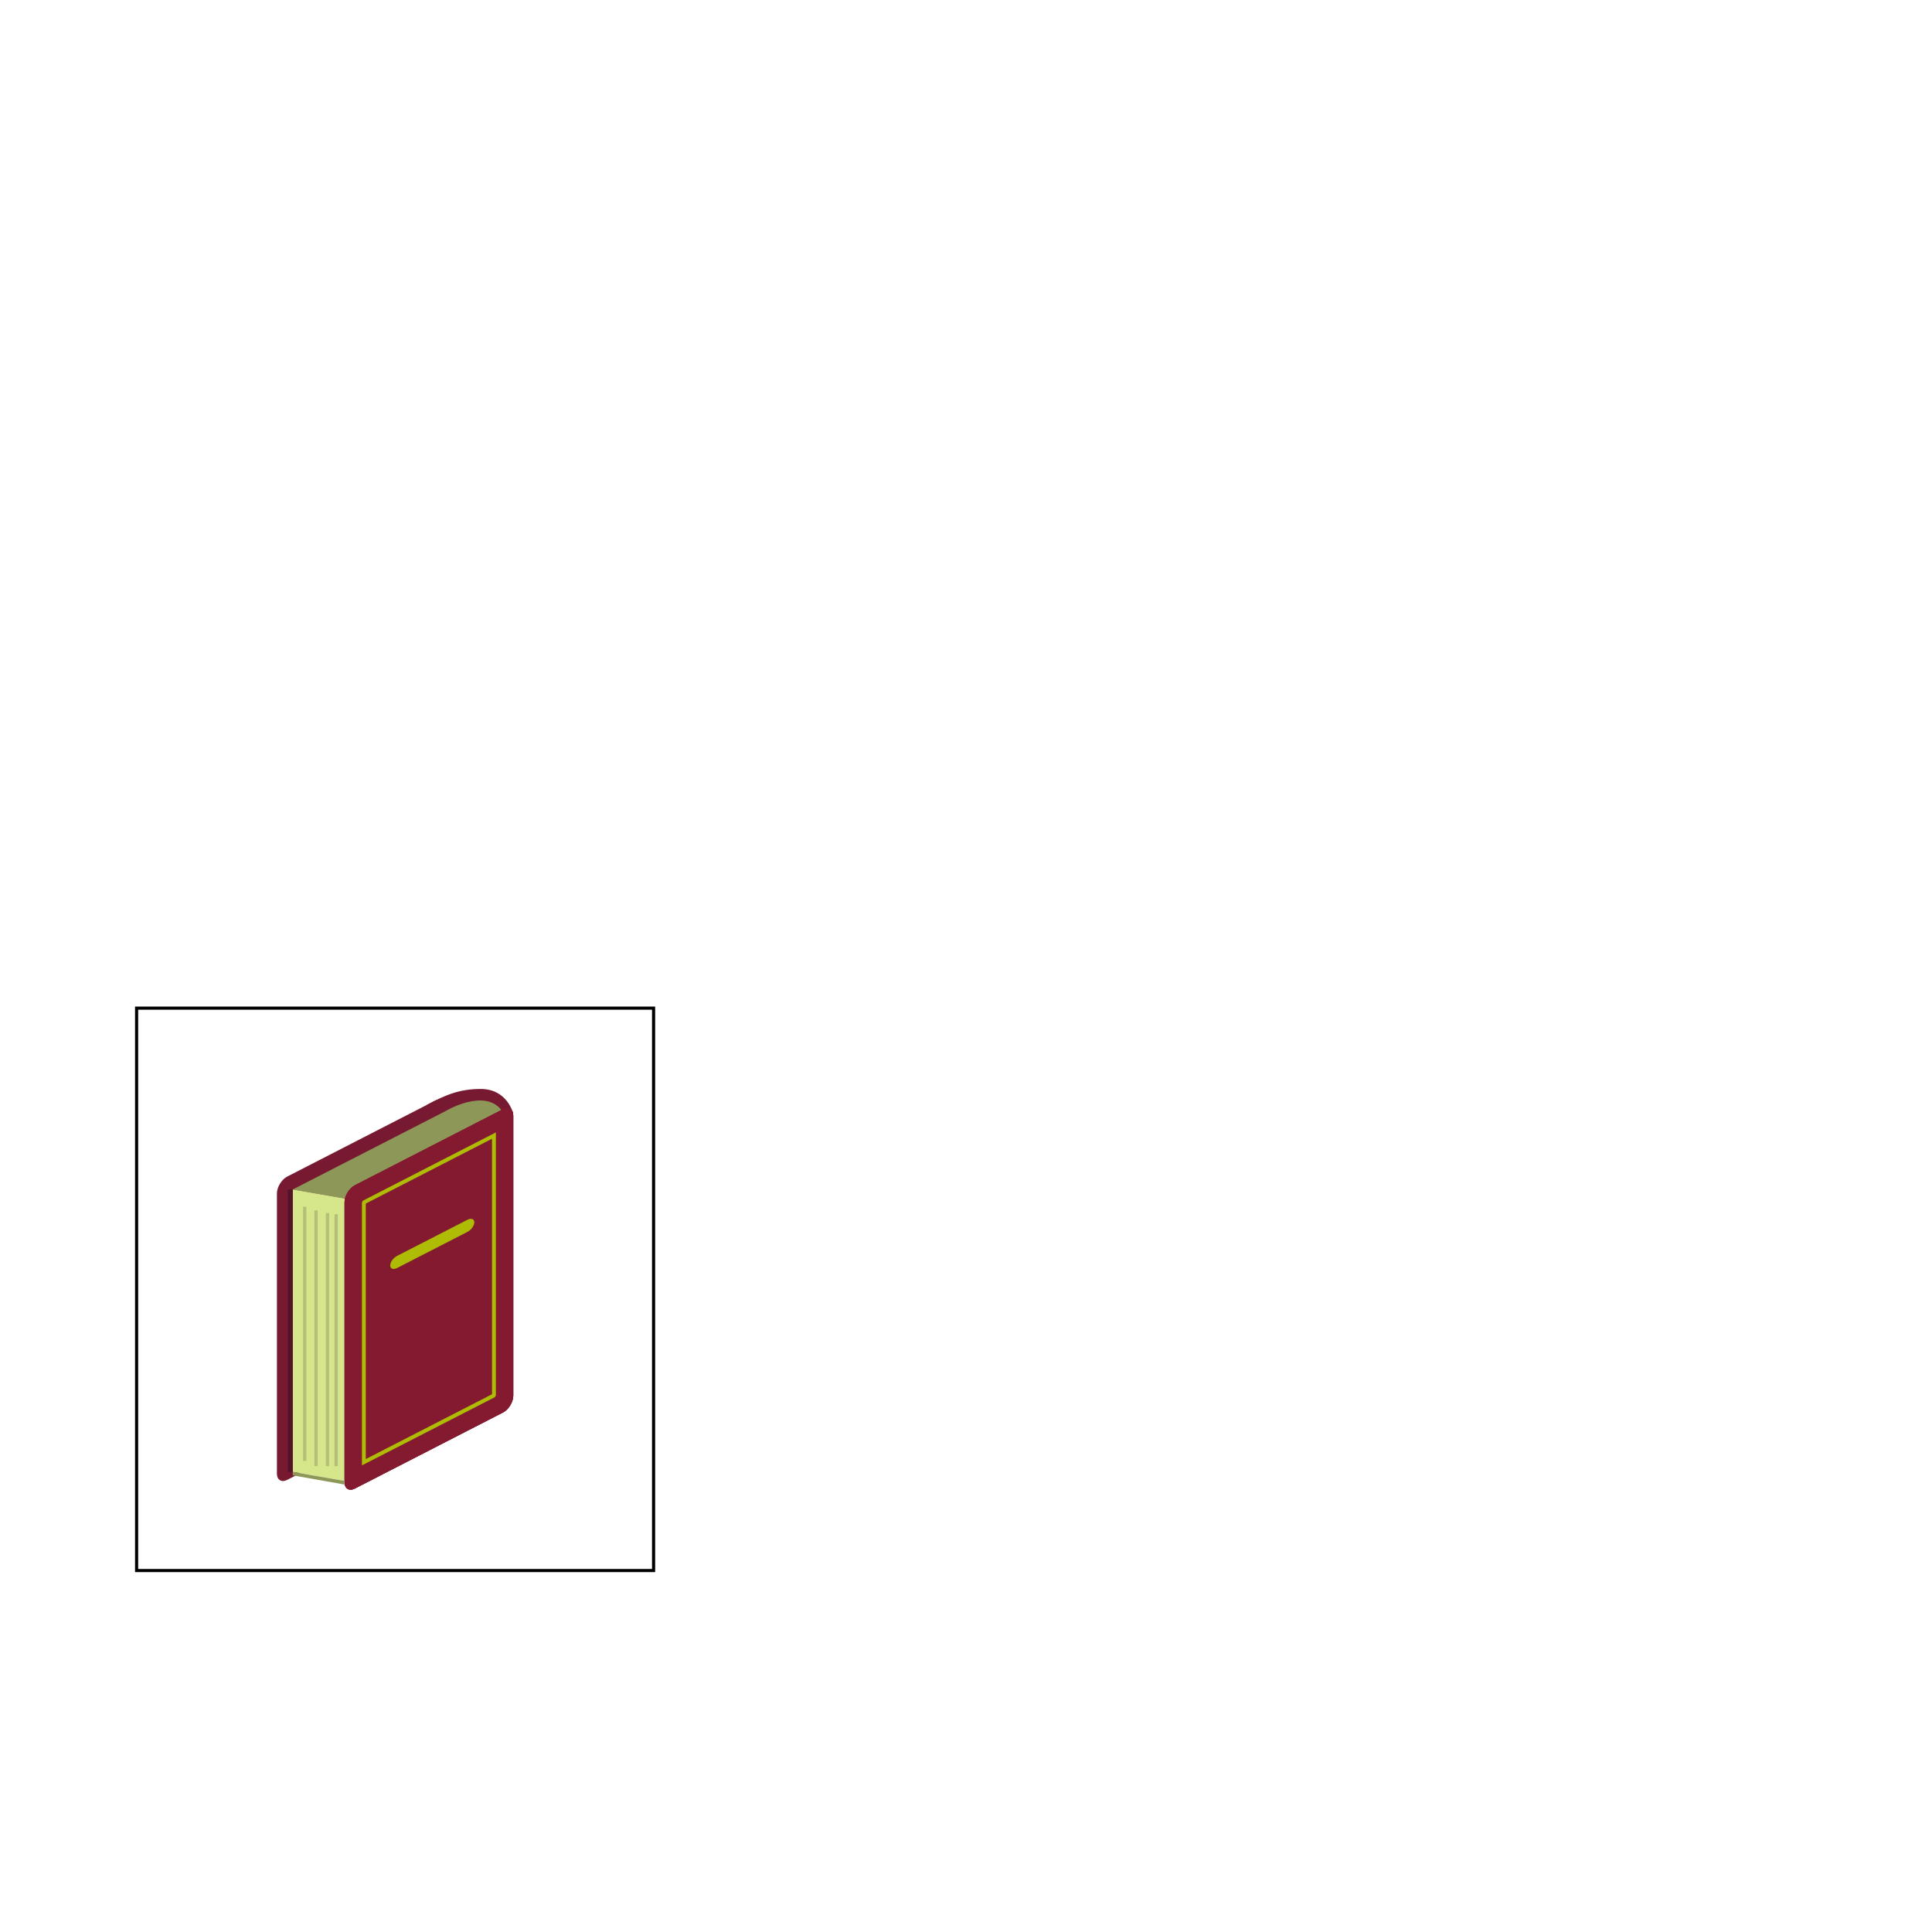 <?xml version="1.0" encoding="utf-8"?>
<!-- Generator: Adobe Illustrator 14.0.0, SVG Export Plug-In . SVG Version: 6.00 Build 43363)  -->
<!DOCTYPE svg PUBLIC "-//W3C//DTD SVG 1.1//EN" "http://www.w3.org/Graphics/SVG/1.1/DTD/svg11.dtd">
<svg version="1.1" id="content" xmlns="http://www.w3.org/2000/svg" xmlns:xlink="http://www.w3.org/1999/xlink" x="0px" y="0px"
	 width="500px" height="500px" viewBox="0 0 500 500" enable-background="new 0 0 500 500" xml:space="preserve">
<rect id="position" x="0" y="0" display="none" fill="none" stroke="#000000" width="500" height="500"/>
<g id="bounds">
	<rect x="35.353" y="260.907" fill="none" stroke="#000000" stroke-width="0.808" width="133.796" height="145.547"/>
</g>
<g id="accessory">
	<path fill="#771930" d="M71.667,308.866c0-1.649,1.201-3.617,2.669-4.37l38.329-19.677c1.468-0.753,2.669-0.02,2.669,1.631v72.492
		c0,1.648-1.201,3.617-2.669,4.369l-38.329,19.677c-1.468,0.754-2.669,0.021-2.669-1.63V308.866z"/>
	<path fill="#771930" d="M132.742,287.982c0,0-1.519-6.157-8.325-6.157c-5.458-0.001-9.083,1.5-14.041,4.169
		c2.124,2.997,4.582,5.288,4.582,5.288L132.742,287.982z"/>
	<path fill="#8D9858" d="M89.917,310.304l-14.156-2.469l39.542-20.281c0,0,10.271-6.188,14.677,0
		C101.542,304.304,89.917,310.304,89.917,310.304z"/>
	<polygon fill="#D6E68B" points="89.917,383.398 75.761,380.929 75.761,307.836 89.917,310.304 	"/>
	<path fill="#841A30" d="M89.167,311.116c0-1.649,1.201-3.617,2.669-4.37l38.329-19.677c1.468-0.753,2.669-0.02,2.669,1.631v72.492
		c0,1.648-1.201,3.617-2.669,4.369l-38.329,19.677c-1.468,0.754-2.669,0.021-2.669-1.63V311.116z"/>
	<rect x="84.332" y="313.929" fill="#B6BF77" width="0.849" height="65.484"/>
	<rect x="86.573" y="314.233" fill="#B6BF77" width="0.85" height="65.181"/>
	<rect x="81.36" y="313.254" fill="#B6BF77" width="0.85" height="66.16"/>
	<rect x="78.429" y="312.299" fill="#B6BF77" width="0.849" height="65.78"/>
	<path fill="#841A30" d="M89.167,311.116c0-1.649,1.201-3.617,2.669-4.37l38.329-19.677c1.468-0.753,2.669-0.02,2.669,1.631v72.492
		c0,1.648-1.201,3.617-2.669,4.369l-38.329,19.677c-1.468,0.754-2.669,0.021-2.669-1.63V311.116z"/>
	<path fill="#841A30" d="M89.167,311.116c0-1.649,1.201-3.617,2.669-4.37l38.329-19.677c1.468-0.753,2.669-0.02,2.669,1.631v72.492
		c0,1.648-1.201,3.617-2.669,4.369l-38.329,19.677c-1.468,0.754-2.669,0.021-2.669-1.63V311.116z"/>
	<path fill="#AFBC06" d="M93.667,311.177l0.052-0.104c0.04-0.082,0.1-0.18,0.154-0.252l0.069-0.098l34.392-17.653v68.063
		l-0.053,0.104c-0.039,0.082-0.1,0.182-0.152,0.252l-0.07,0.098l-34.391,17.652L93.667,311.177L93.667,311.177z M127.333,294.706
		l-32.667,16.771v66.127l32.667-16.771V294.706z"/>
	<rect x="74.486" y="307.836" fill="#541326" width="1.274" height="73.1"/>
	<polygon fill="#8D9858" points="89.167,383.266 75.761,380.932 75.761,381.822 89.167,384.196 	"/>
	<path fill="#AFBC06" d="M120.974,318.811c0.979-0.504,1.779-1.62,1.779-2.482s-0.801-1.157-1.779-0.655l-18.203,9.346
		c-0.979,0.503-1.778,1.619-1.778,2.48c0,0.862,0.801,1.157,1.778,0.655L120.974,318.811z"/>
</g>
</svg>
